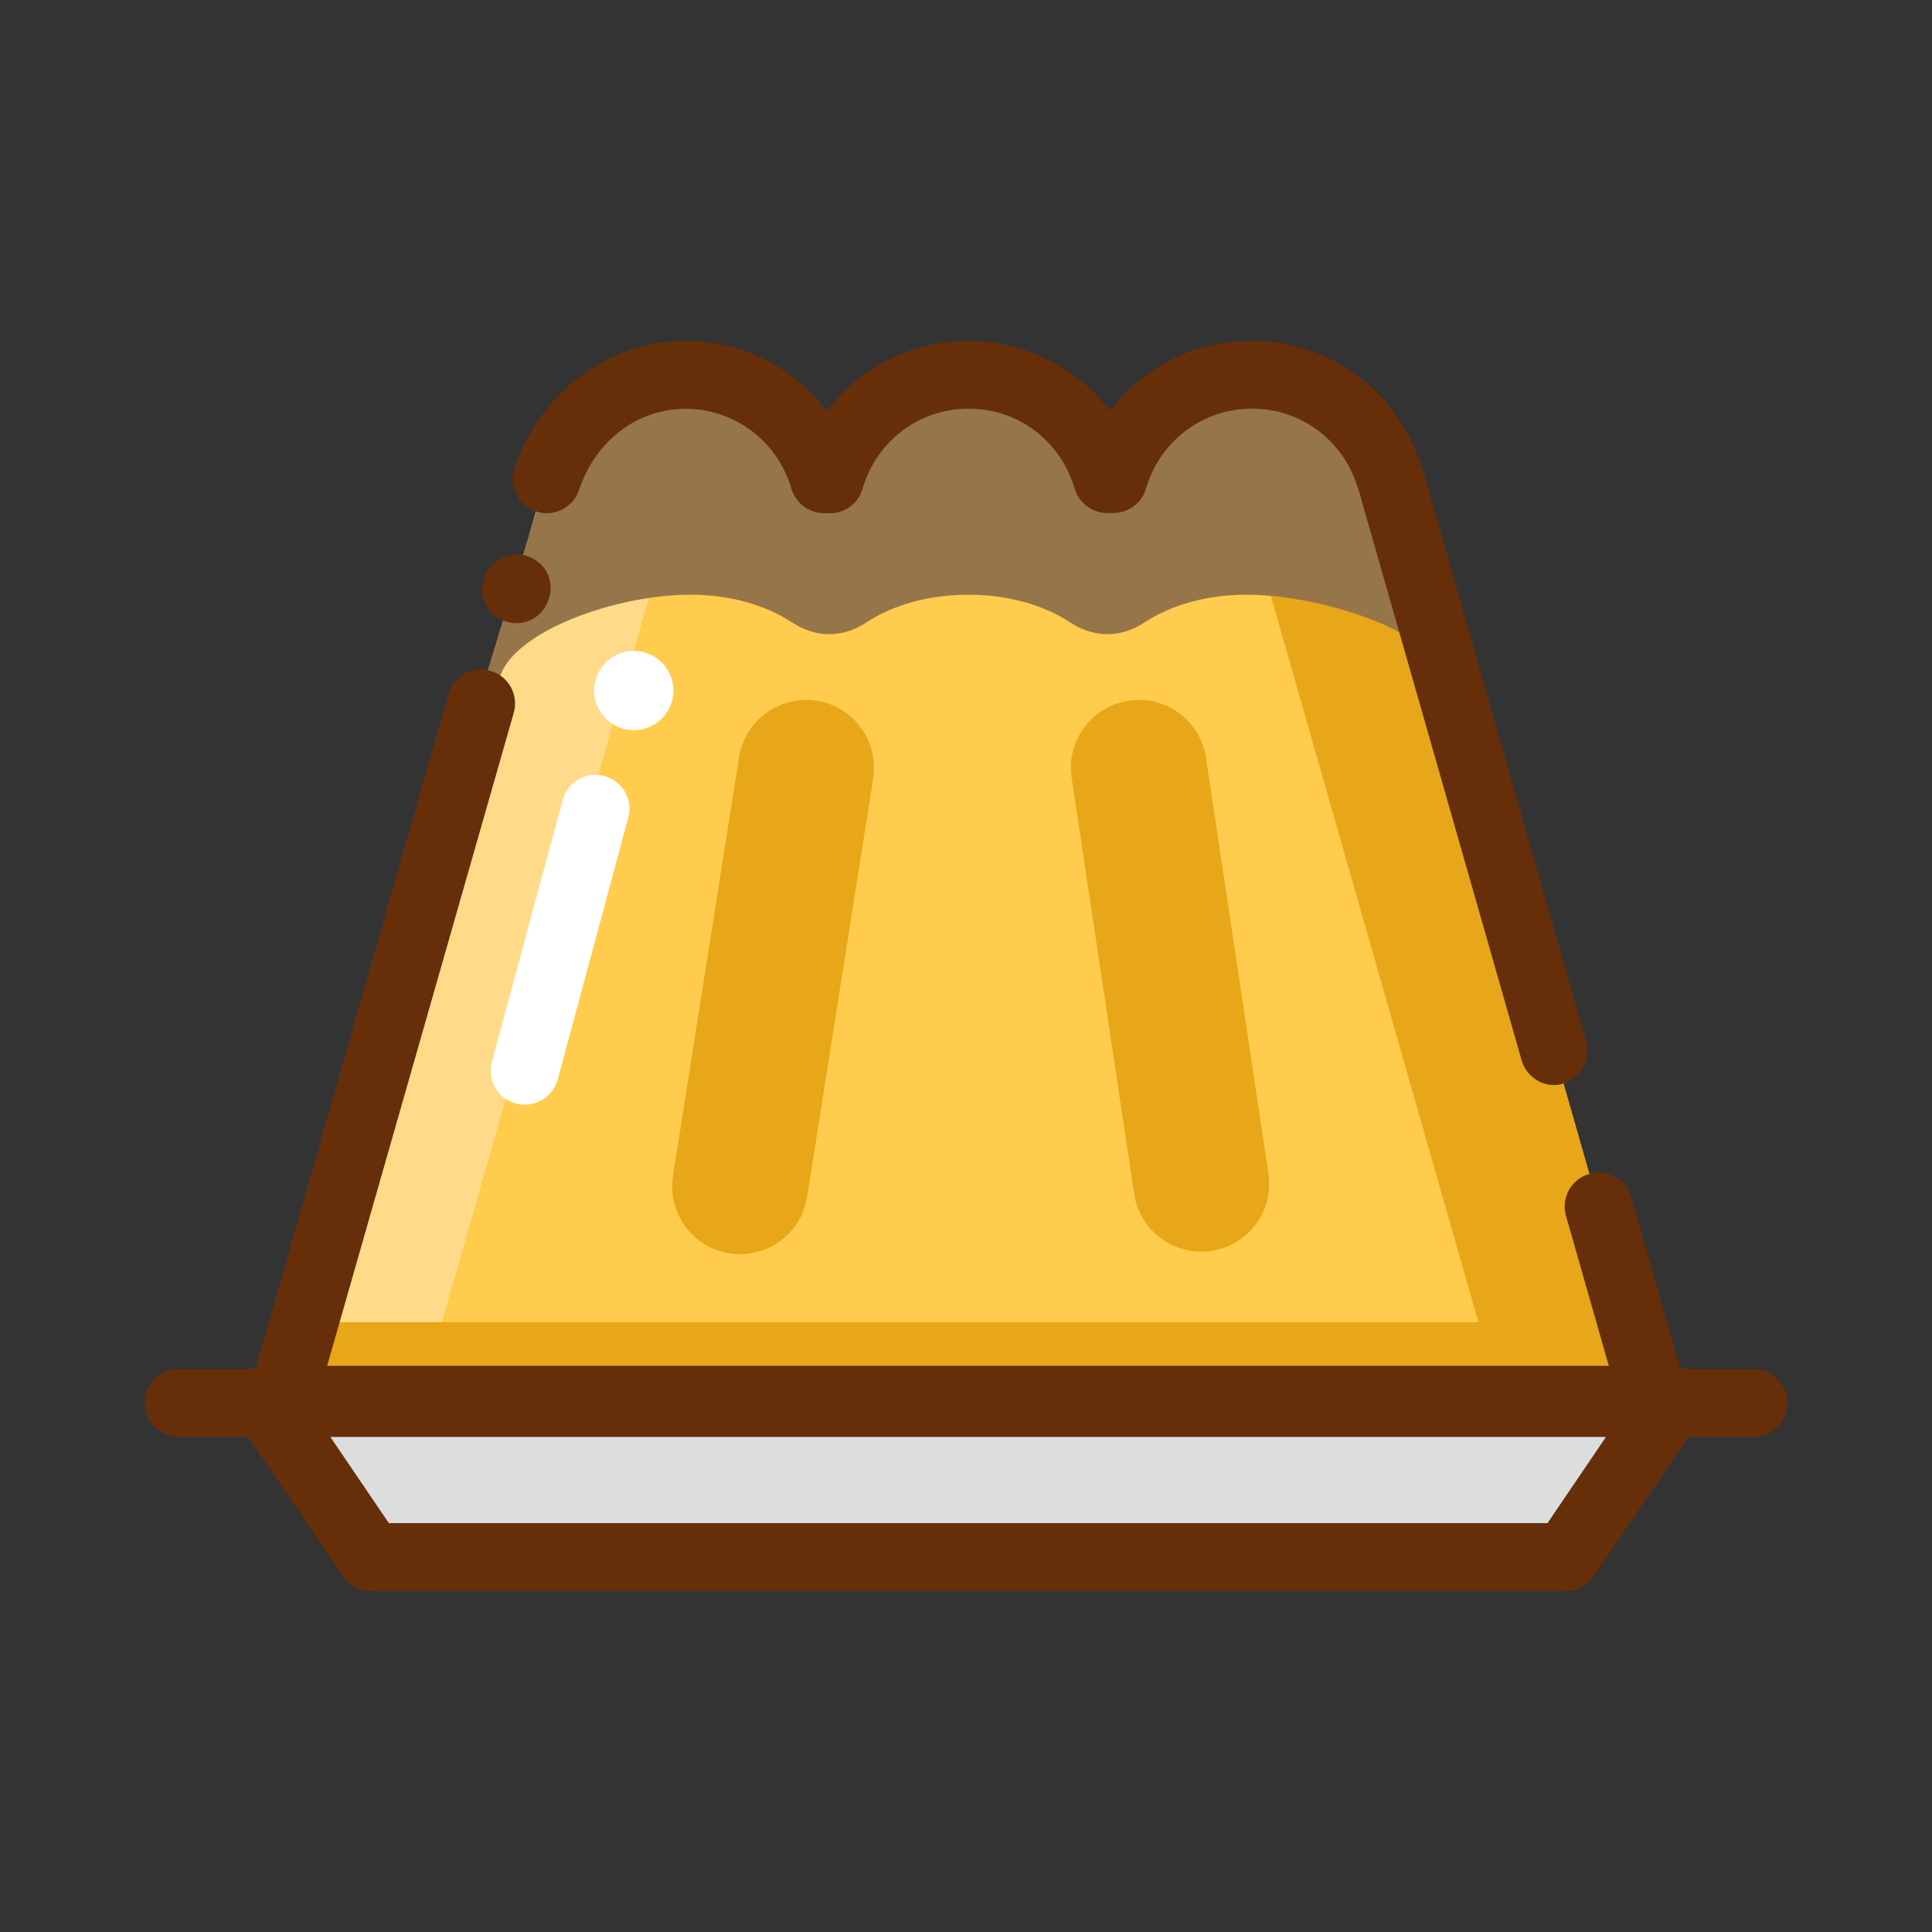 <?xml version="1.0" standalone="no"?><!DOCTYPE svg PUBLIC "-//W3C//DTD SVG 1.1//EN" "http://www.w3.org/Graphics/SVG/1.1/DTD/svg11.dtd"><svg t="1531903940926" class="icon" style="" viewBox="0 0 1024 1024" version="1.1" xmlns="http://www.w3.org/2000/svg" p-id="2765" xmlns:xlink="http://www.w3.org/1999/xlink" width="128" height="128"><rect x="0" y="0" width="1024" height="1024" fill="#333333" stroke="none"/><defs><style type="text/css"></style></defs><path d="M829.7 825.3H196.6L140.1 742h746.2z" fill="#DCDDDD" p-id="2766"></path><path d="M737 254c-9.4-31.9-38.5-55.3-73.5-55.3-34.9 0-64.1 23.4-73.5 55.3h-3.2c-9.4-31.9-38.5-55.3-73.5-55.3S449.4 222.1 440 254h-3.2c-9.4-31.9-38.5-55.3-73.5-55.3s-64.1 23.4-73.5 55.3h-0.8L149.4 742.6h727.4L737 254z" fill="#FFCC4D" p-id="2767"></path><path d="M362.8 254c5.8-19.8 19.3-36.3 37-46-10.8-5.9-23.2-9.3-36.4-9.3-34.9 0-64.1 23.4-73.5 55.3h-0.9L149.4 742.6h72.9L361.9 254h0.9z" fill="#FFDA88" p-id="2768"></path><path d="M876.8 742.6L738.9 260.2v-0.1l-1.7-6h-0.2c-9.4-31.9-38.5-55.3-73.5-55.3-12.2 0-23.6 3-33.8 8.1 10.6 9.5 18.7 21.7 22.9 35.7h0.1l1.7 6v0.1l129.2 452.1h-617l-18.3 41.4h632.5l0.2 0.5h95.8v-0.1z" fill="#E8A718" p-id="2769"></path><path d="M264 364.8c0-27.4 59.7-49.6 101.8-49.6 21.2 0 40.3 5.6 54 14.7 12.7 8.3 26.8 8.3 39.4 0 13.8-9.1 32.8-14.7 54-14.7 21.2 0 40.3 5.6 54 14.7 12.7 8.3 26.8 8.3 39.4 0 13.8-9.1 32.8-14.7 54-14.7 42.2 0 107.7 22.2 107.7 49.6 0 3.2 10.5 9.4 10.5 9.4s-57.5-165.1-68.2-165.1h-94.4l-25 52.1-26.7-52.1H462.9l-21.6 48.5-25-48.5H316.1c-5.1 0-20.7 25.6-30.5 57.5-15.1 49.3-32.9 107.6-32.9 107.6s11.3-6.2 11.3-9.4z" fill="#97754B" p-id="2770"></path><path d="M392.3 664.7c-1.9 0-3.8-0.1-5.7-0.4-19.6-3.1-33-21.5-29.9-41.2l35-221.7c3.1-19.6 21.5-33 41.2-30 19.6 3.1 33 21.5 29.9 41.2l-35 221.7c-2.8 17.8-18.1 30.4-35.5 30.4zM636.7 663.4c-17.5 0-32.9-12.8-35.6-30.7L568 412.3c-3-19.7 10.6-38 30.3-40.9 19.5-3.1 38 10.6 40.9 30.3l33.1 220.4c3 19.7-10.6 38-30.3 40.9-1.7 0.3-3.5 0.4-5.3 0.4z" fill="#E8A718" p-id="2771"></path><path d="M823.8 575.1c-7.9 0-15-5.2-17.3-13.1l-84.9-297c0-0.2-0.1-0.3-0.1-0.5l-1-3.6c-0.3-0.6-0.5-1.3-0.7-1.9-7.5-25.4-30.1-42.4-56.2-42.4s-48.7 17-56.2 42.4a18 18 0 0 1-17.3 12.9h-3.2c-8 0-15-5.3-17.3-12.9-7.5-25.4-30-42.4-56.2-42.4-26.1 0-48.7 17-56.2 42.4-2.2 7.8-9.2 13-17.2 13h-3.2c-8 0-15-5.3-17.3-12.9-7.5-25.4-30.1-42.4-56.2-42.4-25.5 0-47.7 16.9-56.4 43-3.2 9.4-13.3 14.5-22.8 11.4-9.4-3.1-14.5-13.3-11.4-22.8 13.5-40.5 49.9-67.6 90.5-67.6 30.3 0 57.6 14.1 75 37.1 17.5-23 44.8-37.1 75-37.1 30.3 0 57.6 14.1 75 37.1 17.5-23 44.8-37.1 75-37.1 41.5 0 77.4 26.4 90 66 0.4 0.8 0.6 1.5 0.9 2.3l1.7 6c0 0.2 0.1 0.4 0.2 0.6l84.7 296.5c2.7 9.6-2.8 19.5-12.4 22.2-1.2 0.6-2.9 0.8-4.5 0.8zM929.3 725.6h-35.9c-0.9-0.4-2-0.4-3-0.7l-25.8-90.3c-2.7-9.5-12.4-15.2-22.2-12.4-9.6 2.7-15.1 12.7-12.4 22.2l22.7 79.5H173.4l98.9-346.1c2.7-9.6-2.8-19.5-12.4-22.2-9.5-2.8-19.5 2.8-22.3 12.4l-102 357c-0.9 0.3-1.9 0.3-2.8 0.6H94.7c-9.9 0-18 8.1-18 18s8.1 18 18 18h36.9l50.1 73.8c3.4 4.9 8.9 7.9 14.9 7.9h633.2c6 0 11.6-3 14.9-7.9l50.1-73.8h34.6c9.9 0 18-8.1 18-18s-8.2-18-18.1-18z m-109.1 81.7H206.1l-31-45.7h676.1l-31 45.7zM273.7 330.3c-1.7 0-3.5-0.3-5.3-0.8-9.5-2.9-14.9-13-12-22.5s13.1-15.3 22.6-12.4 15 12.5 12.1 22l-0.3 0.8c-2.2 7.9-9.4 12.9-17.1 12.9z" fill="#662F0A" p-id="2772"></path><path d="M278.1 585.5c-1.6 0-3.1-0.2-4.7-0.6-9.6-2.6-15.3-12.5-12.7-22.1L298.2 424c2.6-9.6 12.5-15.4 22.1-12.7 9.6 2.6 15.3 12.5 12.7 22.1l-37.4 138.7c-2.3 8.1-9.5 13.4-17.5 13.4z" fill="#FFFFFF" p-id="2773"></path><path d="M335.9 366m-21 0a21 21 0 1 0 42 0 21 21 0 1 0-42 0Z" fill="#FFFFFF" p-id="2774"></path></svg>